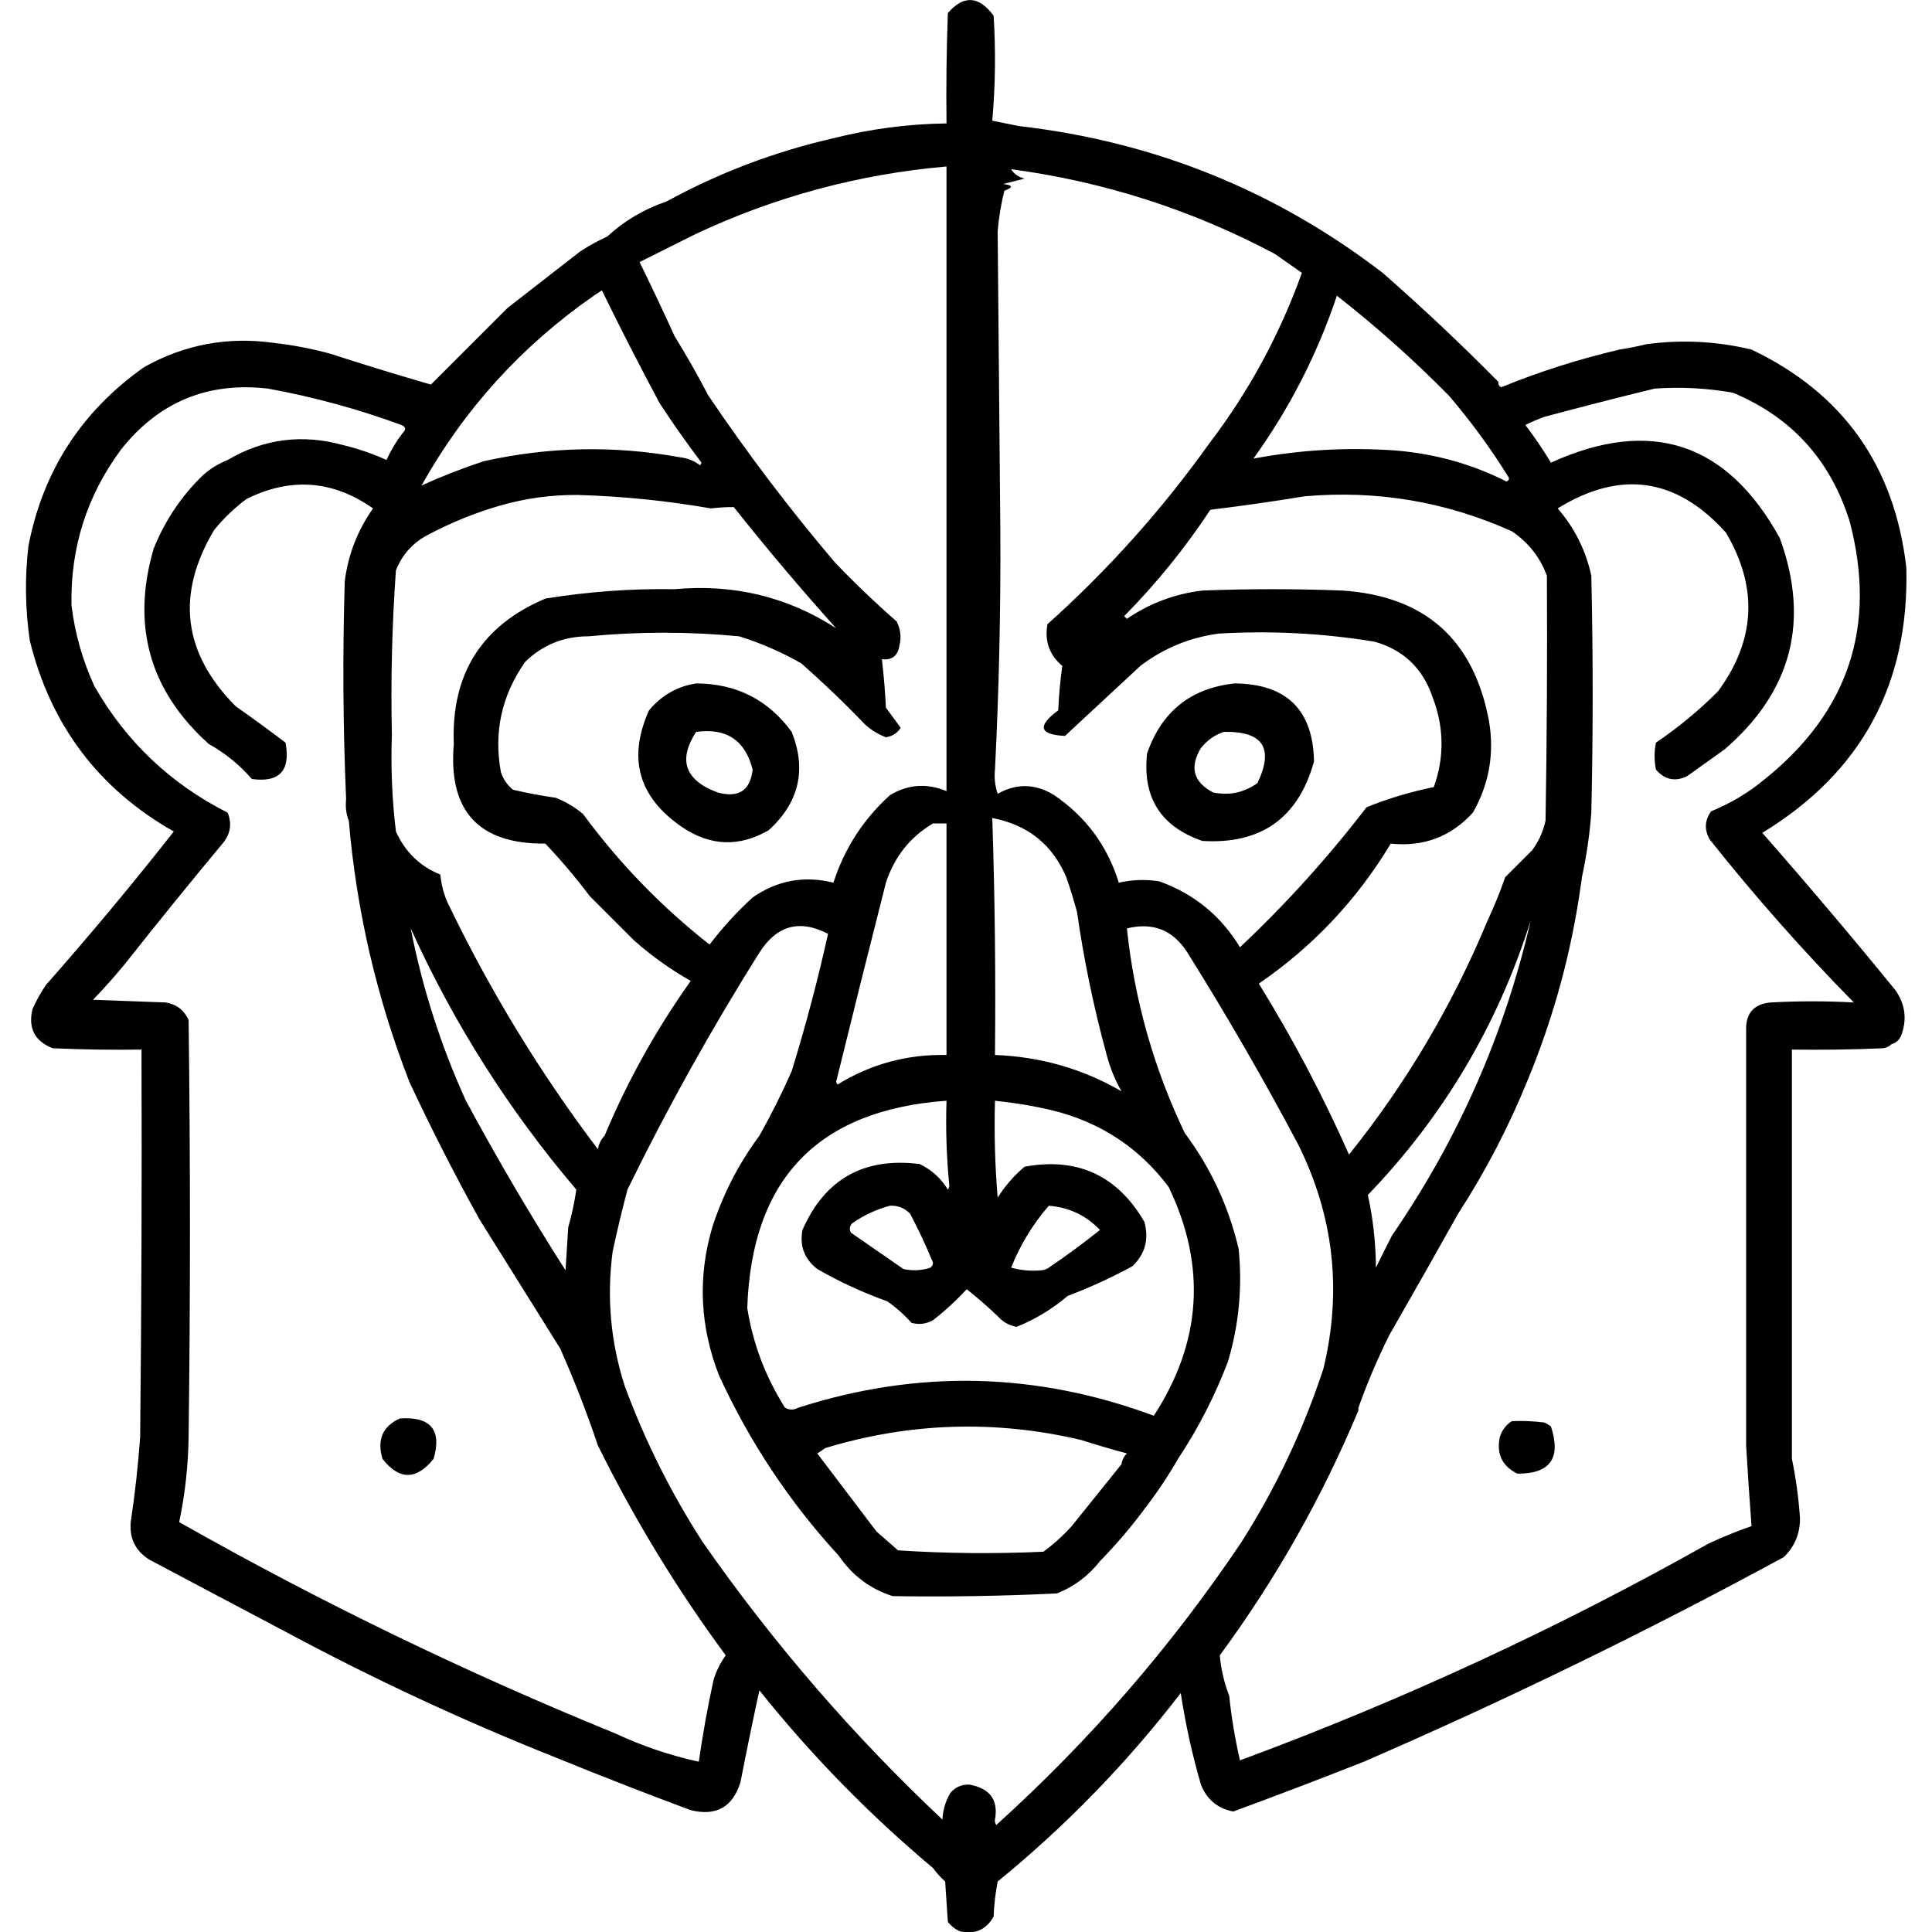 <?xml version="1.0" encoding="UTF-8" standalone="no"?>
<!DOCTYPE svg PUBLIC "-//W3C//DTD SVG 1.1//EN" "http://www.w3.org/Graphics/SVG/1.1/DTD/svg11.dtd">
<svg width="100%" height="100%" viewBox="0 0 1024 1024" version="1.1" xmlns="http://www.w3.org/2000/svg" xmlns:xlink="http://www.w3.org/1999/xlink" xml:space="preserve" xmlns:serif="http://www.serif.com/" style="fill-rule:evenodd;clip-rule:evenodd;stroke-linejoin:round;stroke-miterlimit:2;">
    <g transform="matrix(1.427,0,0,1.427,-212.546,-185.025)">
        <path d="M355.5,782.5C321.317,768.909 287.983,753.409 255.5,736C238.52,727.034 221.52,718.034 204.5,709C199.309,705.761 196.976,701.094 197.5,695C199.073,684.543 200.239,674.043 201,663.5C201.5,615.501 201.667,567.501 201.5,519.5C190.495,519.667 179.495,519.5 168.5,519C161.843,516.386 159.343,511.553 161,504.5C162.399,501.371 164.065,498.371 166,495.5C182.398,476.938 198.232,457.938 213.5,438.5C185.54,422.629 167.707,398.963 160,367.5C158.305,355.836 158.139,344.17 159.5,332.5C164.878,304.586 179.211,282.419 202.5,266C217.446,257.629 233.446,254.629 250.5,257C257.604,257.795 264.604,259.128 271.5,261C283.944,265.037 296.444,268.87 309,272.5L337.5,244L364.5,223C367.74,220.909 371.074,219.076 374.5,217.5C380.836,211.658 388.169,207.325 396.5,204.5C415.994,193.832 436.66,185.998 458.5,181C472.289,177.53 486.289,175.697 500.5,175.5C500.333,161.829 500.5,148.163 501,134.5C506.869,127.756 512.536,128.089 518,135.5C518.814,148.546 518.647,161.546 517.5,174.5C520.977,175.167 524.311,175.834 527.5,176.5C577.658,182.266 622.658,200.433 662.5,231C677.359,244.028 691.692,257.528 705.5,271.5C705.369,272.376 705.702,273.043 706.5,273.5C720.826,267.665 735.492,262.999 750.5,259.5C753.865,258.96 757.198,258.294 760.5,257.5C773.634,255.736 786.634,256.402 799.5,259.5C833.482,275.696 852.648,302.696 857,340.5C858.114,383.781 840.281,416.614 803.5,439C820.346,458.182 836.846,477.682 853,497.5C856.668,502.844 857.334,508.511 855,514.5C854.241,516.063 853.074,517.063 851.5,517.5C850.737,518.268 849.737,518.768 848.5,519C837.172,519.5 825.838,519.667 814.5,519.5L814.5,671.5C815.989,678.745 816.989,686.079 817.5,693.5C817.555,699.219 815.555,704.052 811.5,708C760.645,735.622 708.645,760.955 655.5,784C639.398,790.367 623.231,796.534 607,802.5C601.192,801.36 597.192,798.027 595,792.5C591.75,781.33 589.25,769.996 587.5,758.5C567.574,784.427 544.907,807.76 519.5,828.5C518.672,832.796 518.172,837.129 518,841.5C515.259,846.419 511.092,848.252 505.5,847C503.714,846.215 502.214,845.049 501,843.5C500.667,838.5 500.333,833.5 500,828.5C498.293,826.963 496.793,825.296 495.5,823.5C471.801,803.635 450.301,781.635 431,757.5C428.545,768.773 426.212,780.106 424,791.5C421.135,800.849 414.968,804.349 405.5,802C388.643,795.729 371.977,789.229 355.5,782.5ZM175.5,354.5C176.775,364.93 179.608,374.93 184,384.5C195.764,405.096 212.264,420.762 233.5,431.5C235.103,435.449 234.603,439.116 232,442.5C219.621,457.374 207.454,472.374 195.5,487.5C191.737,492.103 187.737,496.603 183.5,501C192.5,501.333 201.5,501.667 210.5,502C214.499,502.668 217.332,504.835 219,508.5C219.667,560.167 219.667,611.833 219,663.5C218.847,674.131 217.68,684.631 215.5,695C267.751,724.624 321.751,750.791 377.5,773.5C387.507,778.181 397.84,781.681 408.5,784C409.958,773.806 411.791,763.639 414,753.5C415.027,750.246 416.527,747.246 418.5,744.5C400.381,719.934 384.547,693.934 371,666.5C366.894,654.287 362.227,642.287 357,630.5L327,582.5C317.772,565.836 309.105,548.836 301,531.5C288.852,500.263 281.352,467.93 278.5,434.5C277.527,432.052 277.194,429.385 277.5,426.5C276.336,399.67 276.17,372.67 277,345.5C278.264,335.638 281.764,326.638 287.5,318.5C272.574,308.004 256.907,306.837 240.5,315C235.971,318.364 231.971,322.197 228.5,326.5C214.192,350.406 216.859,372.24 236.5,392C242.755,396.378 248.922,400.878 255,405.5C256.925,415.904 252.758,420.404 242.5,419C237.9,413.708 232.567,409.375 226.5,406C204.516,386.243 197.682,362.076 206,333.5C210.208,322.969 216.375,313.802 224.5,306C227.222,303.642 230.222,301.809 233.5,300.5C246.913,292.603 261.247,290.769 276.5,295C282.009,296.336 287.343,298.17 292.5,300.5C294.155,296.871 296.155,293.537 298.5,290.5C299.85,289.176 299.683,288.176 298,287.5C281.89,281.575 265.39,277.075 248.5,274C226.177,271.411 208.011,278.911 194,296.5C181.236,313.703 175.069,333.036 175.5,354.5ZM297.5,656.5C308.94,655.757 313.106,660.757 310,671.5C303.57,679.475 297.236,679.475 291,671.5C288.906,664.375 291.072,659.375 297.5,656.5ZM369.5,239.5C342.718,258.112 321.385,281.612 305.5,310C312.818,306.661 320.484,303.661 328.5,301C352.73,295.562 377.063,295.062 401.5,299.5C404.306,299.822 406.806,300.822 409,302.5C409.167,302.167 409.333,301.833 409.5,301.5C404.087,294.342 398.921,287.009 394,279.5C386.548,265.595 379.381,251.595 372.5,237.5C371.5,238.167 370.5,238.833 369.5,239.5ZM407.5,216.5C400.561,219.97 393.561,223.47 386.5,227C390.989,236.143 395.323,245.31 399.5,254.5C403.908,261.644 408.074,268.977 412,276.5C426.515,298.018 442.181,318.685 459,338.5C466.364,346.198 474.03,353.531 482,360.5C483.457,363.366 483.79,366.366 483,369.5C482.391,373.283 480.224,374.95 476.5,374.5C477.198,380.467 477.698,386.467 478,392.5C479.848,395.011 481.681,397.511 483.5,400C482.181,401.988 480.347,403.155 478,403.5C475.277,402.459 472.777,400.959 470.5,399C462.856,391.024 454.856,383.358 446.5,376C439.204,371.853 431.537,368.52 423.5,366C404.847,364.221 386.18,364.221 367.5,366C358.314,366.015 350.481,369.182 344,375.5C335.258,387.958 332.258,401.625 335,416.5C335.883,419.102 337.383,421.269 339.5,423C344.791,424.215 350.124,425.215 355.5,426C359.165,427.497 362.498,429.497 365.5,432C378.942,450.276 394.609,466.443 412.5,480.5C417.28,474.217 422.613,468.384 428.5,463C437.622,456.644 447.622,454.811 458.5,457.5C462.606,444.787 469.606,433.954 479.5,425C486.189,420.968 493.189,420.468 500.5,423.5L500.5,191.5C467.996,194.336 436.996,202.67 407.5,216.5ZM407.5,383.5C422.428,383.547 434.262,389.547 443,401.5C448.588,415.548 445.755,427.715 434.5,438C423.613,444.311 412.946,443.977 402.5,437C386.135,425.914 381.968,411.414 390,393.5C394.687,387.913 400.521,384.58 407.5,383.5ZM407.5,401.5C400.693,411.985 403.359,419.485 415.5,424C423.277,426.125 427.611,423.292 428.5,415.5C425.744,404.614 418.744,399.947 407.5,401.5ZM538.5,600.5C545.02,596.075 551.353,591.408 557.5,586.5C552.386,581.111 546.053,578.111 538.5,577.5C532.594,584.294 527.927,591.961 524.5,600.5C528.107,601.489 531.774,601.823 535.5,601.5C536.609,601.443 537.609,601.11 538.5,600.5ZM518.5,415.5C518.183,418.572 518.516,421.572 519.5,424.5C526.554,420.527 533.554,420.694 540.5,425C552.257,432.996 560.257,443.829 564.5,457.5C569.446,456.386 574.446,456.219 579.5,457C592.408,461.619 602.408,469.786 609.5,481.5C626.56,465.439 642.227,448.106 656.5,429.5C664.596,426.226 672.929,423.726 681.5,422C685.482,410.836 685.316,399.669 681,388.5C677.37,377.868 670.204,371.035 659.5,368C640.287,364.842 620.953,363.842 601.5,365C590.746,366.471 581.08,370.471 572.5,377C563.115,385.723 553.781,394.39 544.5,403C534.93,402.519 534.097,399.353 542,393.5C542.236,387.962 542.736,382.462 543.5,377C538.698,372.931 536.865,367.764 538,361.5C560.537,341.304 580.537,318.971 598,294.5C612.742,275.189 624.242,254.022 632.5,231C629.197,228.677 625.863,226.343 622.5,224C591.779,207.649 559.112,197.149 524.5,192.5C525.574,194.284 527.24,195.451 529.5,196C526.833,196.667 524.167,197.333 521.5,198C525.19,198.424 525.357,199.258 522,200.5C520.759,205.426 519.926,210.426 519.5,215.5C519.831,252.813 520.164,290.147 520.5,327.5C520.643,357.014 519.977,386.347 518.5,415.5ZM607.5,383.5C626.832,383.666 636.666,393.333 637,412.5C631.167,433.506 617.334,443.339 595.5,442C580.043,436.648 573.209,425.815 575,409.5C580.395,393.929 591.229,385.263 607.5,383.5ZM603.5,401.5C600.155,402.605 597.322,404.605 595,407.5C590.688,414.613 592.188,420.113 599.5,424C605.566,425.22 611.066,424.054 616,420.5C622.211,407.524 618.044,401.191 603.5,401.5ZM373.5,551.5C382.002,531.193 392.669,512.027 405.5,494C398.006,489.747 391.006,484.747 384.5,479L368,462.5C362.875,455.707 357.375,449.207 351.5,443C326.712,443.207 315.378,430.874 317.5,406C316.472,380.028 327.805,362.028 351.5,352C367.375,349.409 383.375,348.242 399.5,348.5C421.421,346.482 441.421,351.315 459.5,363C446.358,348.371 433.692,333.371 421.5,318C418.711,317.979 415.878,318.146 413,318.5C396.624,315.641 380.124,313.974 363.5,313.5C353.622,313.425 343.956,314.758 334.5,317.5C325.497,320.113 316.831,323.613 308.5,328C302.608,330.892 298.441,335.392 296,341.5C294.548,361.779 294.048,382.113 294.5,402.5C294.062,414.576 294.562,426.576 296,438.5C299.44,446.109 304.94,451.443 312.5,454.5C312.814,457.947 313.648,461.28 315,464.5C330.653,497.166 349.32,527.833 371,556.5C371.374,554.509 372.207,552.842 373.5,551.5ZM550.5,664.5C518.529,656.989 486.862,657.989 455.5,667.5C454.602,668.158 453.602,668.824 452.5,669.5C459.858,679.185 467.191,688.852 474.5,698.5C477.172,700.84 479.839,703.173 482.5,705.5C500.491,706.666 518.491,706.833 536.5,706C540.299,703.203 543.799,700.036 547,696.5C553.186,688.764 559.352,681.097 565.5,673.5C565.703,671.956 566.37,670.622 567.5,669.5C561.777,667.957 556.11,666.29 550.5,664.5ZM518.5,805.5C518.369,806.239 518.536,806.906 519,807.5C553.757,776.095 584.09,741.095 610,702.5C622.843,682.306 633.01,660.806 640.5,638C647.495,608.984 644.328,581.151 631,554.5C618.165,530.337 604.498,506.67 590,483.5C584.695,475.1 577.195,472.1 567.5,474.5C570.326,501.146 577.492,526.479 589,550.5C598.627,563.423 605.294,577.757 609,593.5C610.438,607.773 609.105,621.773 605,635.5C600.111,648.282 593.944,660.282 586.5,671.5C582.918,677.754 578.918,683.754 574.5,689.5C569.298,696.578 563.631,703.245 557.5,709.5C553.249,714.957 547.915,718.957 541.5,721.5C521.213,722.477 500.879,722.81 480.5,722.5C472.162,719.841 465.495,714.841 460.5,707.5C442.203,687.604 427.37,665.271 416,640.5C408.898,622.288 408.065,603.955 413.5,585.5C417.49,573.186 423.323,561.853 431,551.5C435.377,543.71 439.377,535.71 443,527.5C448.197,510.684 452.697,493.684 456.5,476.5C445.917,471.033 437.417,473.366 431,483.5C413.131,511.897 396.798,541.231 382,571.5C379.97,579.156 378.137,586.822 376.5,594.5C374.24,611.478 375.74,628.145 381,644.5C388.558,664.949 398.224,684.282 410,702.5C436.163,739.987 465.83,774.32 499,805.5C499.154,801.902 500.154,798.569 502,795.5C503.853,793.408 506.186,792.408 509,792.5C516.666,793.898 519.832,798.231 518.5,805.5ZM722.5,284.5C720.208,285.34 717.875,286.34 715.5,287.5C718.914,291.994 722.081,296.66 725,301.5C762.075,284.636 790.408,293.97 810,329.5C821.243,360.362 814.409,386.529 789.5,408C784.833,411.333 780.167,414.667 775.5,418C771.082,420.087 767.249,419.254 764,415.5C763.333,412.167 763.333,408.833 764,405.5C772.249,399.922 779.916,393.588 787,386.5C801.018,367.552 802.018,347.885 790,327.5C771.684,307.084 750.85,304.084 727.5,318.5C733.788,325.743 737.955,334.076 740,343.5C740.667,372.833 740.667,402.167 740,431.5C739.369,439.722 738.203,447.722 736.5,455.5C736.45,456.217 736.36,456.887 736.23,457.51C732.764,482.681 726.187,507.011 716.5,530.5C709.377,548.082 700.711,564.749 690.5,580.5C682.098,595.52 673.598,610.52 665,625.5C660.621,634.26 656.787,643.26 653.5,652.5L653.5,653.5C639.961,685.914 622.794,716.248 602,744.5C602.466,749.717 603.633,754.717 605.5,759.5C606.344,767.593 607.678,775.593 609.5,783.5C669.636,761.265 727.636,734.432 783.5,703C788.752,700.538 794.085,698.371 799.5,696.5C798.75,686.507 798.084,676.507 797.5,666.5L797.5,511.5C797.6,505.75 800.6,502.584 806.5,502C816.873,501.435 827.207,501.435 837.5,502C818.552,482.724 800.718,462.558 784,441.5C781.91,437.879 782.077,434.379 784.5,431C791.83,428.006 798.497,424.006 804.5,419C835.625,393.958 846.125,362.125 836,323.5C828.879,300.558 814.379,284.558 792.5,275.5C782.898,273.808 773.232,273.308 763.5,274C749.795,277.343 736.128,280.843 722.5,284.5ZM710.5,657.5C714.514,657.334 718.514,657.501 722.5,658C723.416,658.374 724.25,658.874 725,659.5C728.878,671.271 724.711,677.104 712.5,677C706.892,674.182 704.725,669.682 706,663.5C706.804,660.854 708.304,658.854 710.5,657.5ZM723.5,343.5C720.983,336.666 716.65,331.166 710.5,327C686.036,315.98 660.369,311.646 633.5,314C621.864,315.913 610.197,317.579 598.5,319C589.152,333.174 578.485,346.341 566.5,358.5L567.5,359.5C575.931,353.743 585.264,350.243 595.5,349C612.833,348.333 630.167,348.333 647.5,349C678.186,351.015 696.352,367.182 702,397.5C704.037,409.591 702.037,420.925 696,431.5C687.856,440.44 677.69,444.274 665.5,443C652.97,463.865 636.637,481.198 616.5,495C629.118,515.402 640.284,536.569 650,558.5C671.249,532.014 688.416,503.014 701.5,471.5C703.936,466.291 706.103,460.958 708,455.5L718,445.5C720.434,442.205 722.101,438.538 723,434.5C723.5,404.168 723.667,373.835 723.5,343.5ZM445.5,652.5C489.825,638.265 533.825,639.265 577.5,655.5C595.278,628.164 597.111,599.831 583,570.5C571.998,555.861 557.498,546.361 539.5,542C532.566,540.379 525.566,539.213 518.5,538.5C518.168,550.518 518.501,562.518 519.5,574.5C522.263,570.118 525.597,566.285 529.5,563C549.14,559.404 563.974,566.237 574,583.5C575.759,590.009 574.259,595.509 569.5,600C561.739,604.214 553.739,607.881 545.5,611C539.794,615.854 533.46,619.687 526.5,622.5C523.651,621.914 521.318,620.58 519.5,618.5C515.834,615.003 512.001,611.669 508,608.5C504.133,612.702 499.967,616.535 495.5,620C492.97,621.422 490.303,621.755 487.5,621C484.797,617.962 481.797,615.295 478.5,613C469.46,609.766 460.793,605.766 452.5,601C447.709,597.258 445.876,592.424 447,586.5C455.279,567.604 469.779,559.437 490.5,562C494.974,564.143 498.474,567.31 501,571.5C501.464,570.906 501.631,570.239 501.5,569.5C500.506,559.347 500.172,549.014 500.5,538.5C452.75,541.918 428.083,567.585 426.5,615.5C428.587,628.698 433.254,641.031 440.5,652.5C442.095,653.434 443.761,653.434 445.5,652.5ZM517.5,433.5C518.468,462.808 518.801,492.142 518.5,521.5C535.485,522.156 551.152,526.656 565.5,535C563.094,530.792 561.26,526.292 560,521.5C555.223,504.061 551.557,486.394 549,468.5C547.819,464.109 546.486,459.776 545,455.5C539.827,443.312 530.66,435.979 517.5,433.5ZM717.5,471.5C705.276,510.292 685.109,544.292 657,573.5C658.934,582.304 659.934,591.304 660,600.5C661.92,596.546 663.92,592.546 666,588.5C690.676,552.581 707.842,513.581 717.5,471.5ZM301.5,474.5C305.823,496.635 312.656,517.969 322,538.5C333.563,559.961 345.897,580.961 359,601.5C359.333,596.167 359.667,590.833 360,585.5C361.342,580.811 362.342,576.145 363,571.5C337.941,542.046 317.441,509.712 301.5,474.5ZM495.5,435.5C487.024,440.503 481.19,447.836 478,457.5C471.728,482.124 465.561,506.79 459.5,531.5C459.667,531.833 459.833,532.167 460,532.5C472.368,524.881 485.868,521.214 500.5,521.5L500.5,435.5L495.5,435.5ZM645.5,239.5C638.204,261.26 627.871,281.426 614.5,300C631.923,296.71 649.59,295.71 667.5,297C682.031,298.212 695.697,302.046 708.5,308.5C709.521,307.998 709.688,307.332 709,306.5C702.439,295.938 695.106,285.938 687,276.5C673.871,263.195 660.038,250.861 645.5,239.5ZM479.5,577.5C474.544,578.808 469.877,580.975 465.5,584C464.483,585.049 464.316,586.216 465,587.5L484.5,601C487.894,601.752 491.227,601.585 494.5,600.5C495.583,599.635 495.749,598.635 495,597.5C492.606,591.713 489.94,586.046 487,580.5C484.959,578.35 482.459,577.35 479.5,577.5Z"/>
    </g>
</svg>

